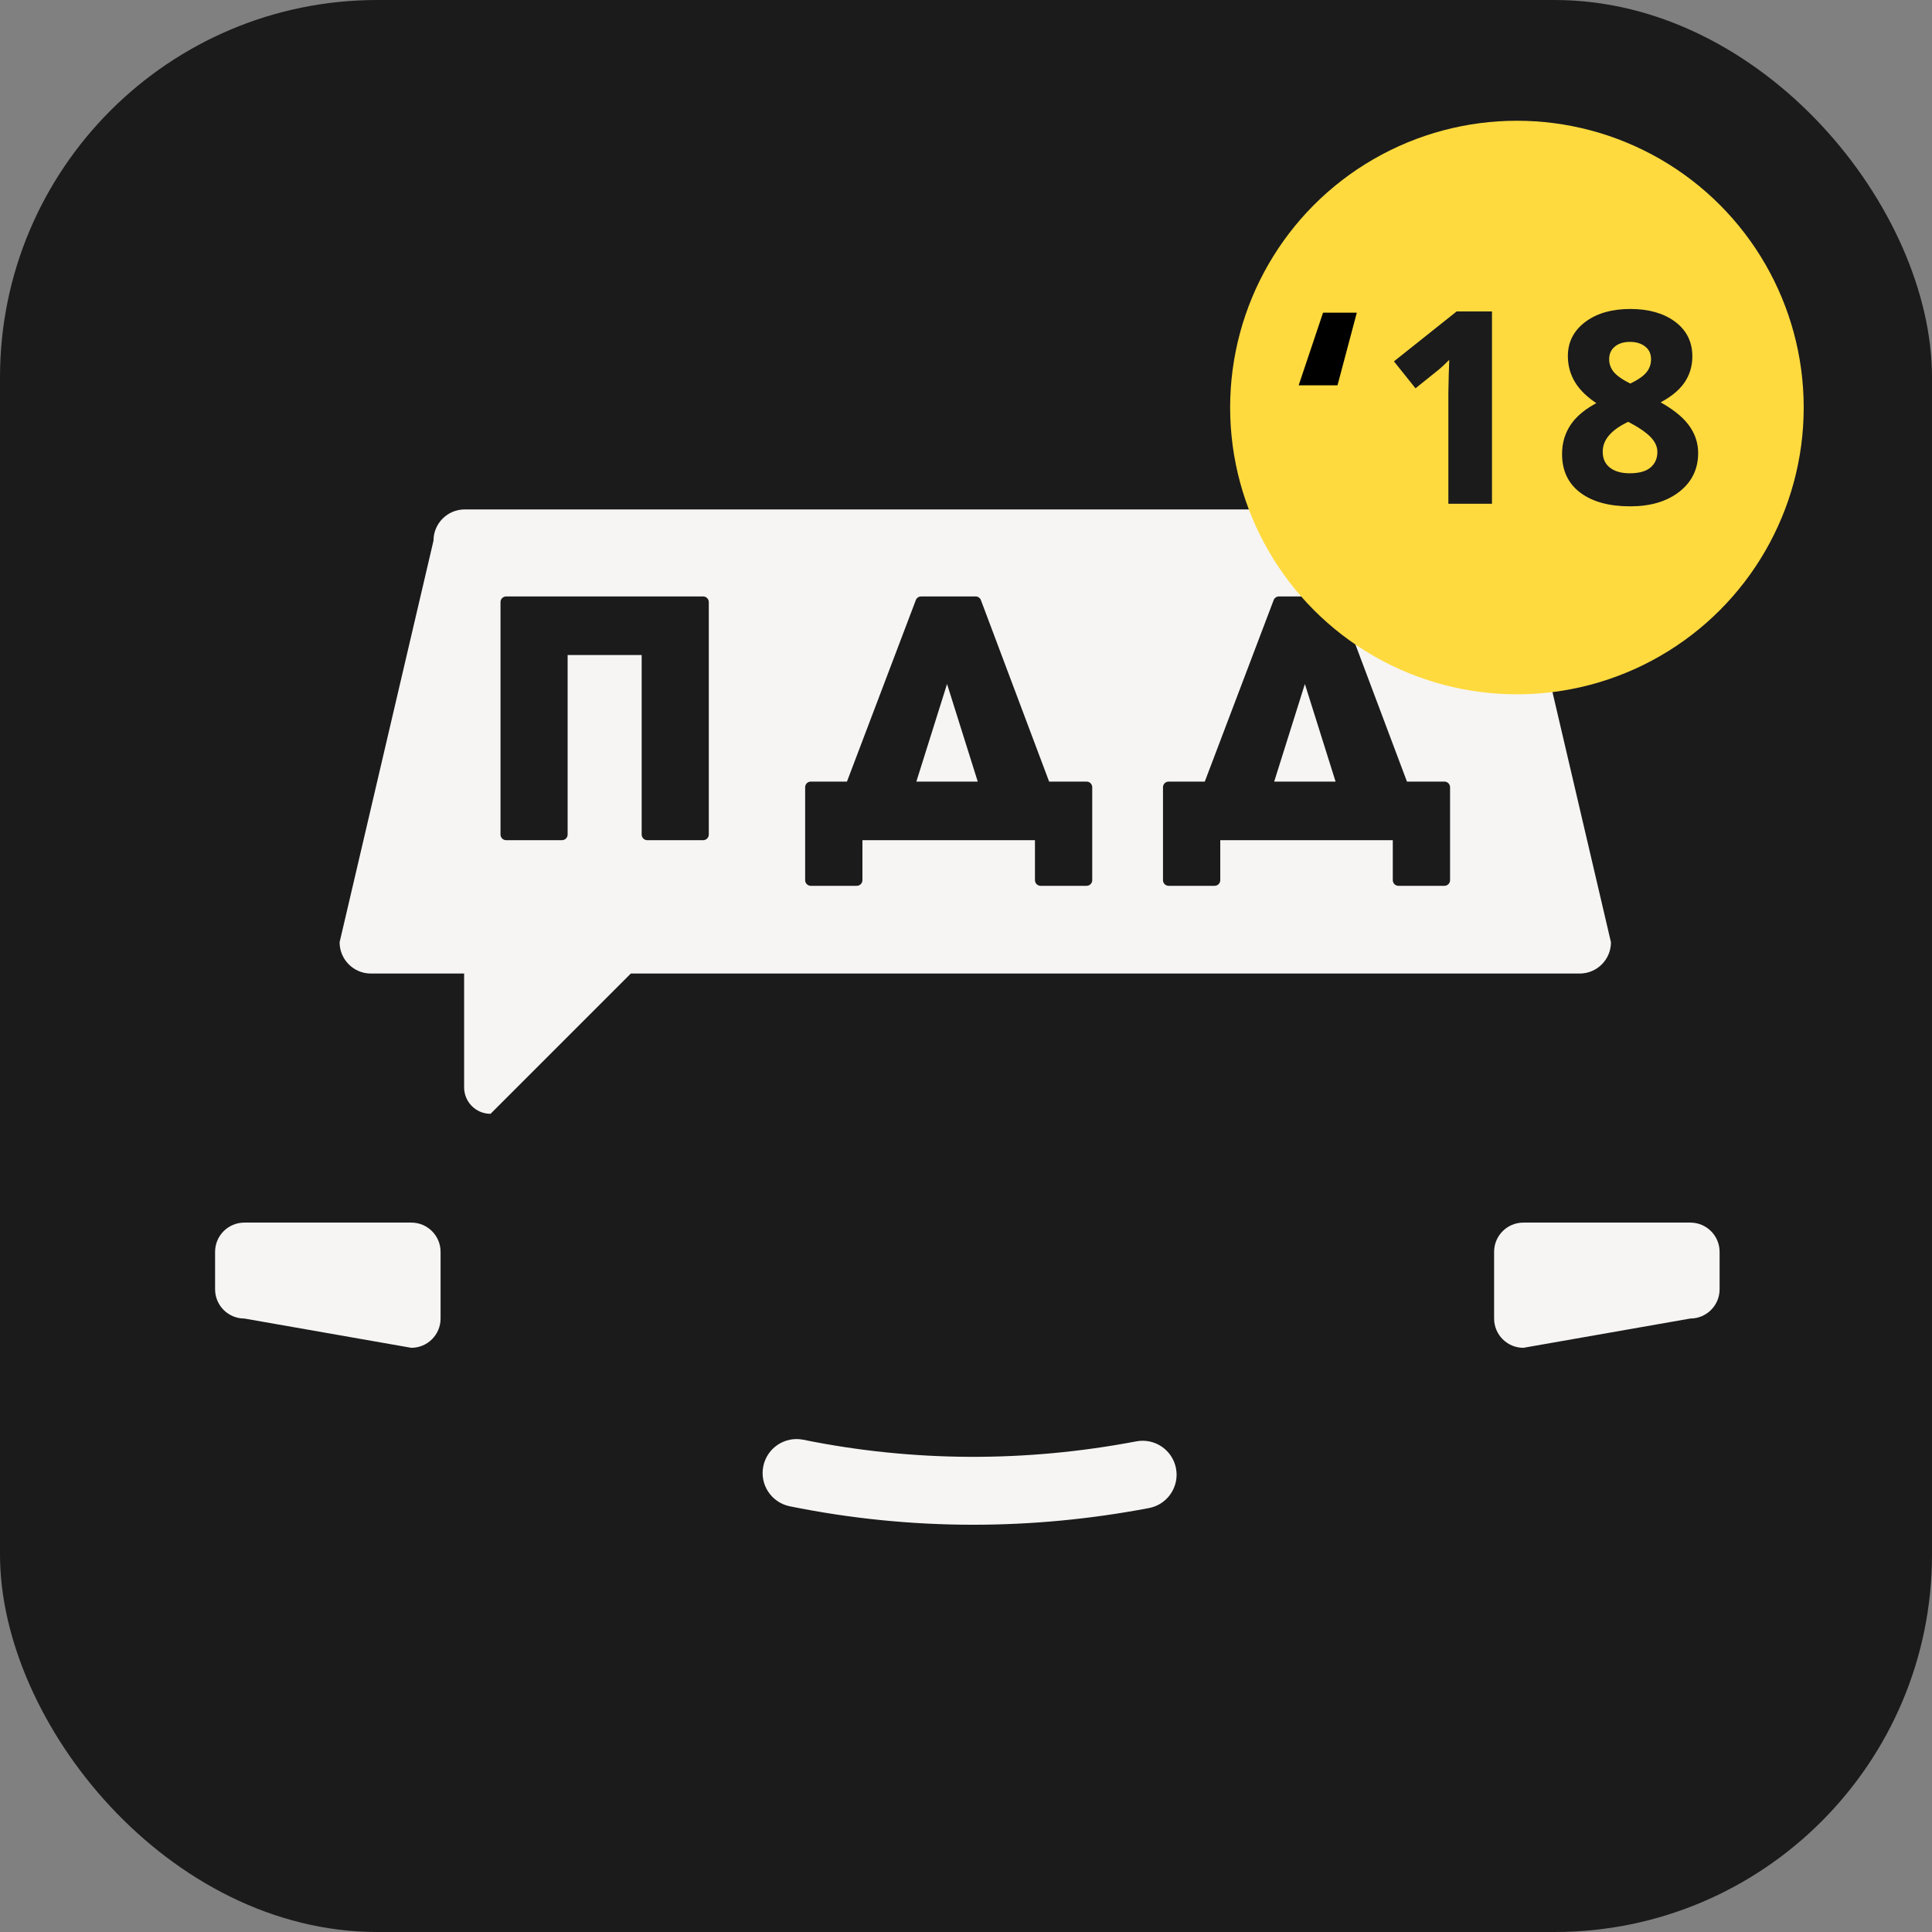 <?xml version="1.0" encoding="UTF-8"?>
<svg width="128px" height="128px" viewBox="0 0 512 512" version="1.1" xmlns="http://www.w3.org/2000/svg" xmlns:xlink="http://www.w3.org/1999/xlink">
	<rect x="0" y="0" width="512" height="512" fill="#808080" stroke="none"/>
	<!-- Generator: Sketch 47 (45396) - http://www.bohemiancoding.com/sketch -->
	<title>pdd-icon</title>
	<desc>Created with Sketch.</desc>
	<g id="Page-1" stroke="none" stroke-width="1" fill="none" fill-rule="evenodd">
		<g id="pdd-icon">
			<rect id="Rectangle" fill="#1B1B1C" x="0" y="0" width="512" height="512" rx="100"></rect>
			<path d="M116.758,349.424 C116.758,353.707 113.284,357.182 109,357.182 L64.757,349.424 C60.473,349.424 57,345.953 57,341.67 L57,331.754 C57,327.471 60.473,324 64.757,324 L109,324 C113.284,324 116.758,327.471 116.758,331.754 L116.758,349.424 Z" id="Shape" fill="#F6F5F3" fill-rule="nonzero"></path>
			<path d="M395.953,349.424 C395.953,353.707 399.427,357.182 403.711,357.182 L447.954,349.424 C452.238,349.424 455.711,345.953 455.711,341.67 L455.711,331.754 C455.711,327.471 452.238,324 447.954,324 L403.711,324 C399.427,324 395.953,327.471 395.953,331.754 L395.953,349.424 Z" id="Shape" fill="#F6F5F3" fill-rule="nonzero"></path>
			<path d="M257.922,404.073 C241.616,404.073 225.374,402.443 209.308,399.183 C204.438,398.195 201.291,393.447 202.28,388.577 C203.269,383.708 208.019,380.557 212.886,381.549 C241.928,387.441 271.617,387.584 301.133,381.974 C306.016,381.048 310.723,384.251 311.652,389.133 C312.58,394.014 309.375,398.724 304.493,399.652 C288.984,402.6 273.424,404.073 257.922,404.073 Z" id="Shape" fill="#F6F5F3" fill-rule="nonzero"></path>
			<path d="M402.043,143.291 C402.043,138.714 398.332,135 393.752,135 L123.168,135 C118.587,135 114.879,138.714 114.879,143.291 L90,249.706 C90,254.285 93.711,258 98.291,258 L123,258 L123,288.177 C123,292.042 126.134,295.172 129.996,295.172 L167.167,258 L418.629,258 C423.21,258 426.92,254.285 426.92,249.706 L402.043,143.291 Z" id="Shape" fill="#F6F5F3" fill-rule="nonzero"></path>
			<g id="Group" transform="translate(132, 158)" fill-rule="nonzero" fill="#1B1B1C">
				<path d="M54.338,0.062 L2.138,0.062 C1.309,0.062 0.638,0.733 0.638,1.562 L0.638,63.158 C0.638,63.987 1.309,64.658 2.138,64.658 L16.928,64.658 C17.757,64.658 18.428,63.987 18.428,63.158 L18.428,15.59 L38.048,15.59 L38.048,63.158 C38.048,63.987 38.719,64.658 39.548,64.658 L54.338,64.658 C55.167,64.658 55.838,63.987 55.838,63.158 L55.838,1.562 C55.838,0.733 55.167,0.062 54.338,0.062 Z" id="Shape"></path>
				<path d="M155.953,49.129 L146.029,49.129 L127.951,1.034 C127.732,0.449 127.172,0.062 126.547,0.062 L112.105,0.062 C111.482,0.062 110.924,0.447 110.703,1.03 L92.452,49.13 L82.874,49.13 C82.045,49.13 81.374,49.801 81.374,50.63 L81.374,75.251 C81.374,76.08 82.045,76.751 82.874,76.751 L95.054,76.751 C95.883,76.751 96.554,76.08 96.554,75.251 L96.554,64.658 L142.274,64.658 L142.274,75.251 C142.274,76.08 142.946,76.751 143.774,76.751 L155.954,76.751 C156.782,76.751 157.454,76.08 157.454,75.251 L157.454,50.63 C157.453,49.801 156.781,49.129 155.953,49.129 Z M110.844,49.129 L118.978,23.265 L127.113,49.129 L110.844,49.129 Z" id="Shape"></path>
				<path d="M250.781,49.129 L240.859,49.129 L222.781,1.034 C222.56,0.449 222.002,0.062 221.377,0.062 L206.934,0.062 C206.311,0.062 205.752,0.447 205.532,1.03 L187.282,49.13 L177.704,49.13 C176.876,49.13 176.204,49.801 176.204,50.63 L176.204,75.251 C176.204,76.08 176.876,76.751 177.704,76.751 L189.884,76.751 C190.712,76.751 191.384,76.08 191.384,75.251 L191.384,64.658 L237.103,64.658 L237.103,75.251 C237.103,76.08 237.775,76.751 238.603,76.751 L250.783,76.751 C251.611,76.751 252.283,76.08 252.283,75.251 L252.283,50.63 C252.281,49.801 251.609,49.129 250.781,49.129 Z M205.672,49.129 L213.807,23.265 L221.942,49.129 L205.672,49.129 Z" id="Shape"></path>
			</g>
			<circle id="Oval" fill="#FFDA3E" fill-rule="nonzero" cx="402" cy="108.001" r="76"></circle>
			<g id="Group" transform="translate(326, 58)">
				<polygon id="Shape" fill="#000000" fill-rule="nonzero" points="28.456 44.107 18.161 44.107 24.622 24.867 33.567 24.867"></polygon>
				<path d="M68.892,75 L58.33,75 L58.33,46.084 L58.433,41.333 L58.604,36.138 C56.849,37.892 55.63,39.043 54.946,39.59 L49.204,44.204 L44.111,37.847 L60.21,25.029 L68.892,25.029 L68.892,75 Z M106.029,24.38 C110.814,24.38 114.671,25.468 117.599,27.644 C120.527,29.82 121.991,32.754 121.991,36.445 C121.991,38.997 121.285,41.27 119.872,43.264 C118.459,45.258 116.181,47.041 113.036,48.613 C116.773,50.618 119.456,52.709 121.085,54.885 C122.715,57.061 123.529,59.448 123.529,62.046 C123.529,66.147 121.923,69.446 118.71,71.941 C115.497,74.436 111.27,75.684 106.029,75.684 C100.561,75.684 96.265,74.521 93.144,72.197 C90.022,69.873 88.461,66.58 88.461,62.319 C88.461,59.471 89.219,56.942 90.734,54.731 C92.249,52.521 94.682,50.573 98.031,48.887 C95.183,47.087 93.132,45.161 91.879,43.11 C90.626,41.06 89.999,38.815 89.999,36.377 C89.999,32.799 91.48,29.906 94.442,27.695 C97.405,25.485 101.267,24.38 106.029,24.38 Z M98.236,61.704 C98.236,63.664 98.92,65.19 100.287,66.284 C101.654,67.378 103.523,67.925 105.893,67.925 C108.513,67.925 110.473,67.361 111.771,66.233 C113.07,65.105 113.72,63.618 113.72,61.772 C113.72,60.246 113.076,58.816 111.789,57.483 C110.501,56.15 108.41,54.731 105.517,53.228 C100.663,55.461 98.236,58.286 98.236,61.704 Z M105.961,32.104 C104.161,32.104 102.708,32.566 101.603,33.489 C100.498,34.412 99.945,35.648 99.945,37.197 C99.945,38.564 100.384,39.789 101.261,40.872 C102.139,41.954 103.728,43.065 106.029,44.204 C108.262,43.156 109.823,42.085 110.712,40.991 C111.601,39.897 112.045,38.633 112.045,37.197 C112.045,35.625 111.475,34.383 110.336,33.472 C109.197,32.56 107.738,32.104 105.961,32.104 Z" id="18" stroke="#1B1B1C" fill="#1B1B1C"></path>
			</g>
		</g>
	</g>
</svg>